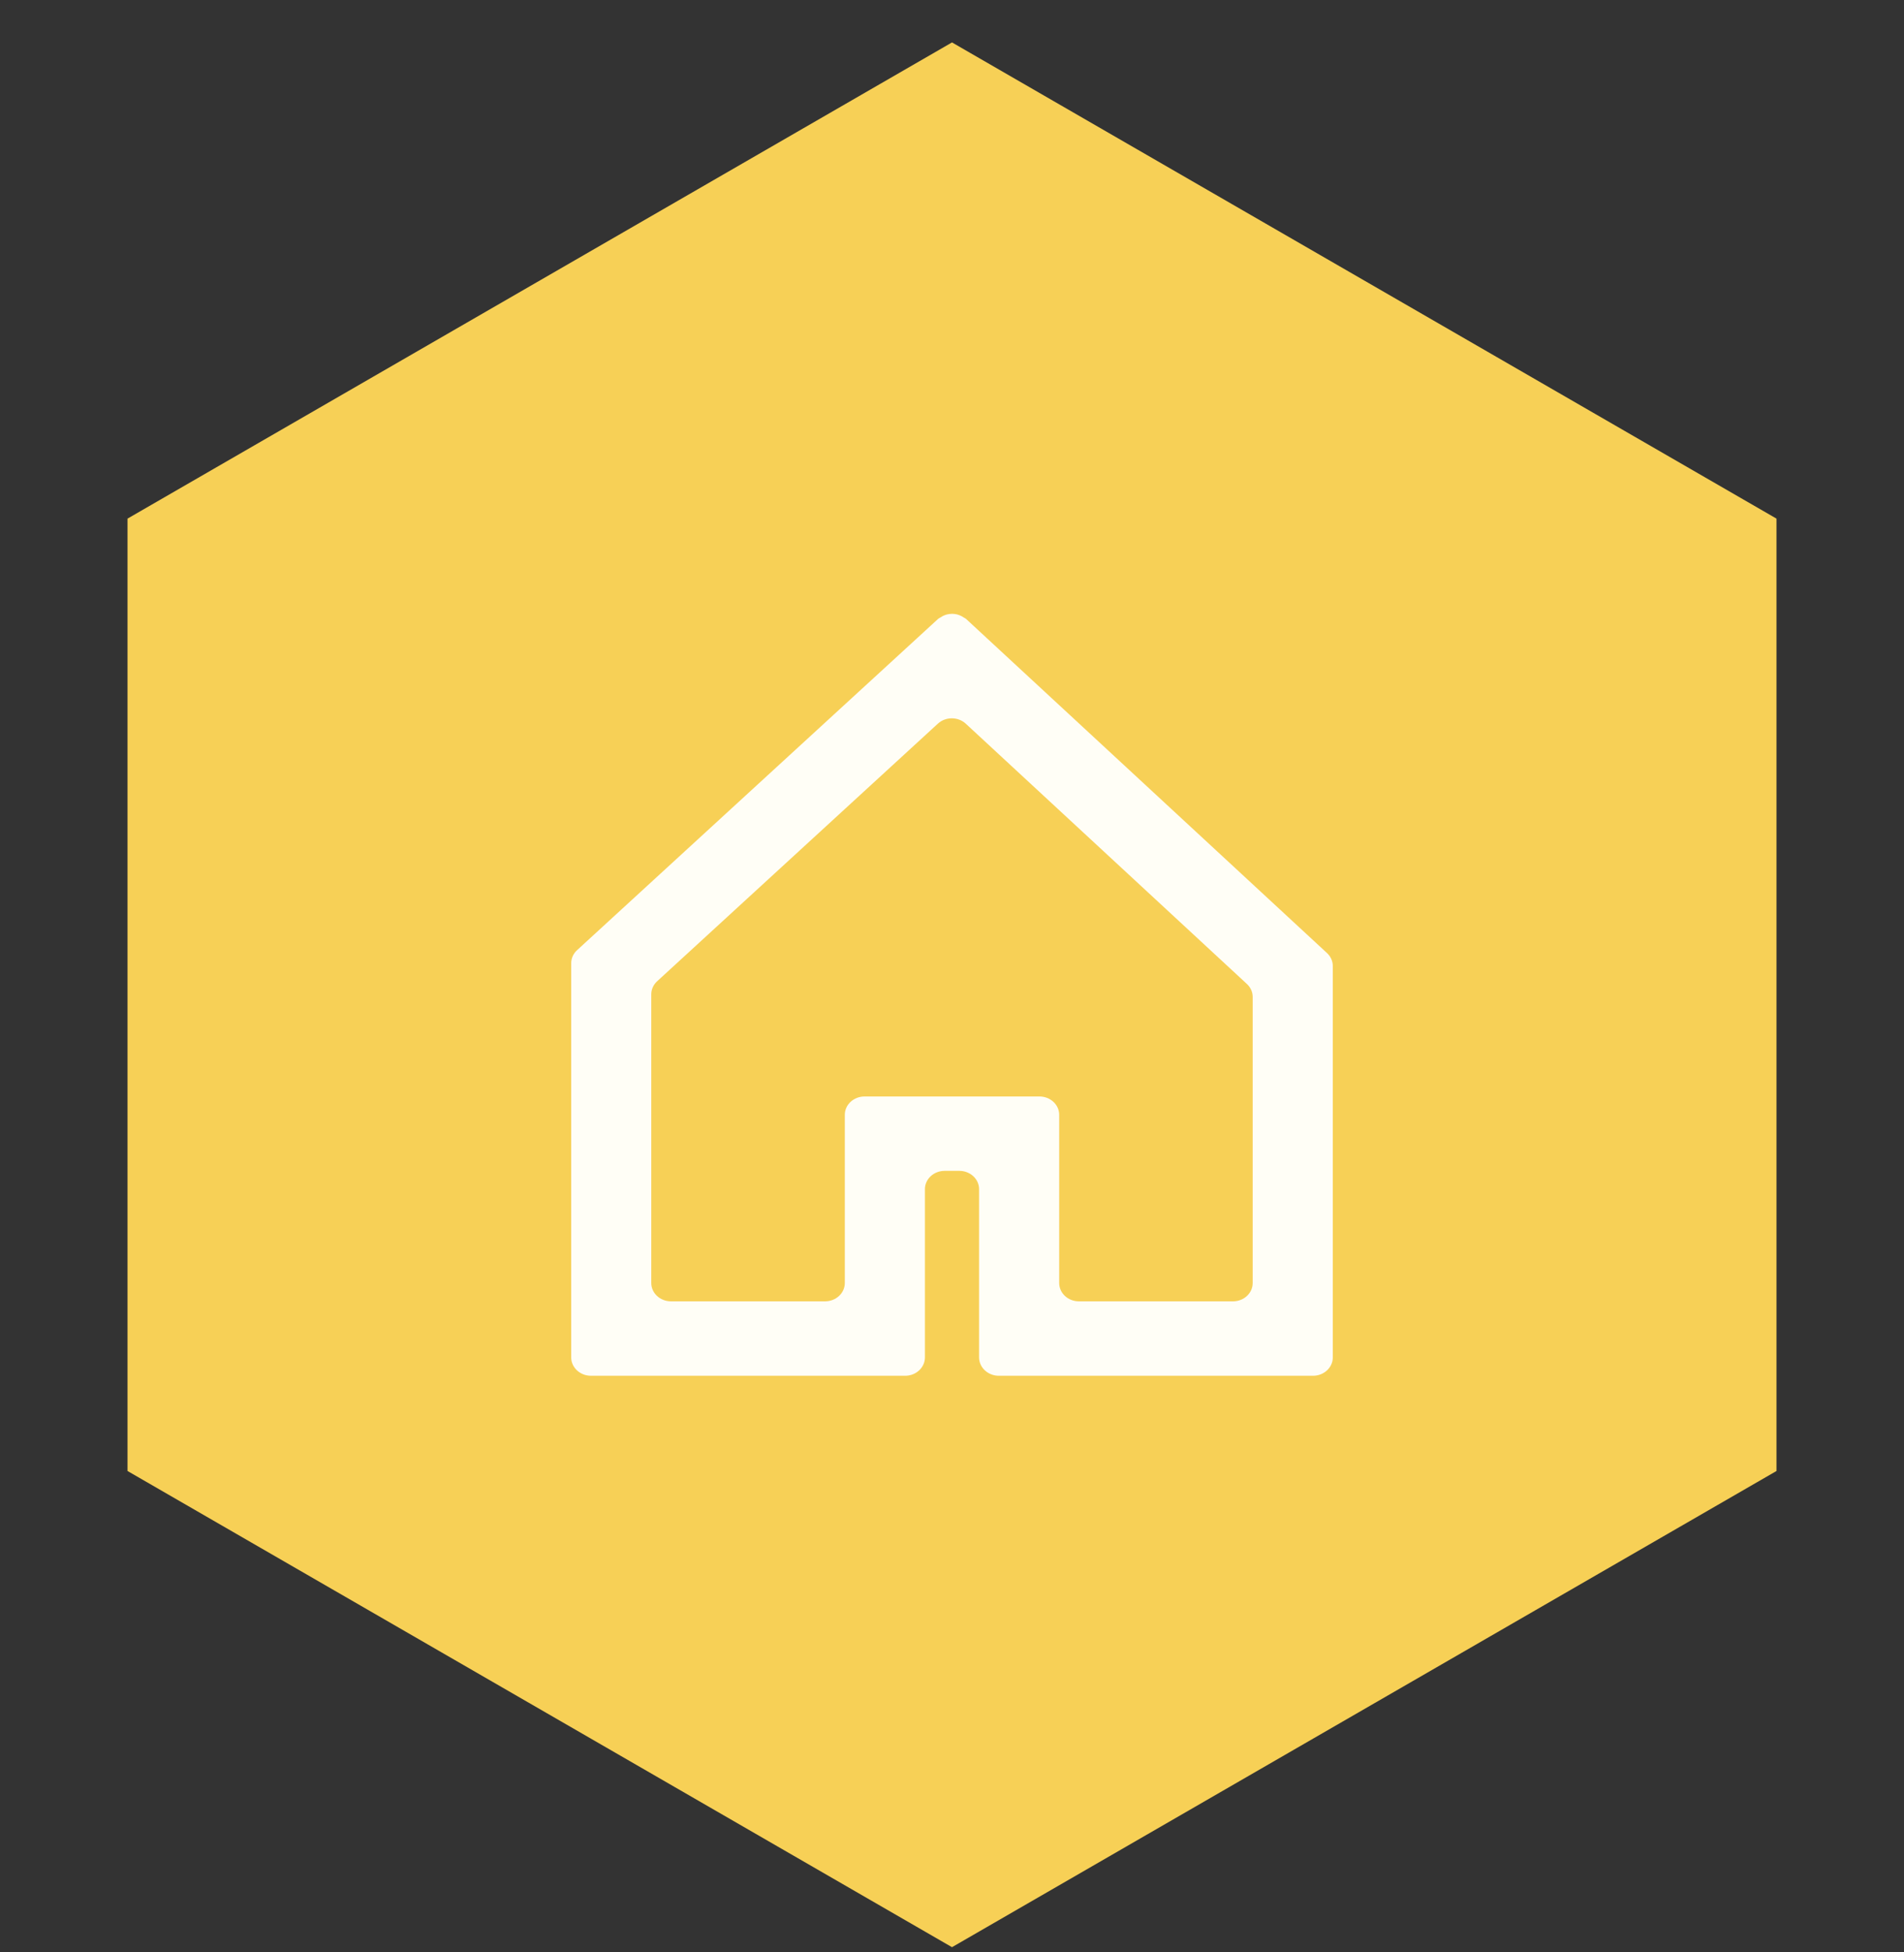 <svg width="40" height="41" viewBox="0 0 40 41" fill="none" xmlns="http://www.w3.org/2000/svg">
<rect x="0" y="0" width="40" height="41" fill="#333333" stroke="none"/>
<path d="M20 0.891L37.321 10.891V30.891L20 40.891L2.679 30.891V10.891L20 0.891Z" fill="#F7D056"/>
<path d="M27.878 20.014L20.294 12.996C20.281 12.984 20.264 12.979 20.249 12.969C20.234 12.958 20.218 12.948 20.202 12.94C20.17 12.923 20.138 12.911 20.103 12.902C20.088 12.899 20.074 12.896 20.058 12.894C20.02 12.889 19.984 12.889 19.946 12.894C19.93 12.896 19.915 12.899 19.901 12.902C19.866 12.91 19.834 12.922 19.802 12.939C19.786 12.947 19.77 12.957 19.755 12.968C19.74 12.978 19.723 12.983 19.71 12.995L12.123 19.954C12.044 20.026 12 20.125 12 20.227V28.506C12 28.718 12.186 28.891 12.415 28.891H19.016C19.245 28.891 19.431 28.718 19.431 28.506V24.973C19.431 24.76 19.616 24.588 19.846 24.588H20.154C20.383 24.588 20.569 24.76 20.569 24.973V28.506C20.569 28.718 20.755 28.891 20.984 28.891H27.585C27.814 28.891 28 28.718 28 28.506V20.287C28 20.184 27.956 20.086 27.878 20.014ZM17.748 23.411V26.943C17.748 27.156 17.562 27.328 17.333 27.328H14.097C13.868 27.328 13.682 27.156 13.682 26.943V20.88C13.682 20.777 13.727 20.679 13.806 20.606L19.704 15.196C19.867 15.047 20.127 15.048 20.289 15.197L26.195 20.663C26.273 20.735 26.317 20.833 26.317 20.935V26.943C26.317 27.156 26.132 27.328 25.903 27.328H22.666C22.437 27.328 22.252 27.156 22.252 26.943V23.411C22.252 23.198 22.066 23.026 21.837 23.026H18.163C17.934 23.026 17.748 23.198 17.748 23.411Z" fill="#FFFEF6"/>
</svg>
